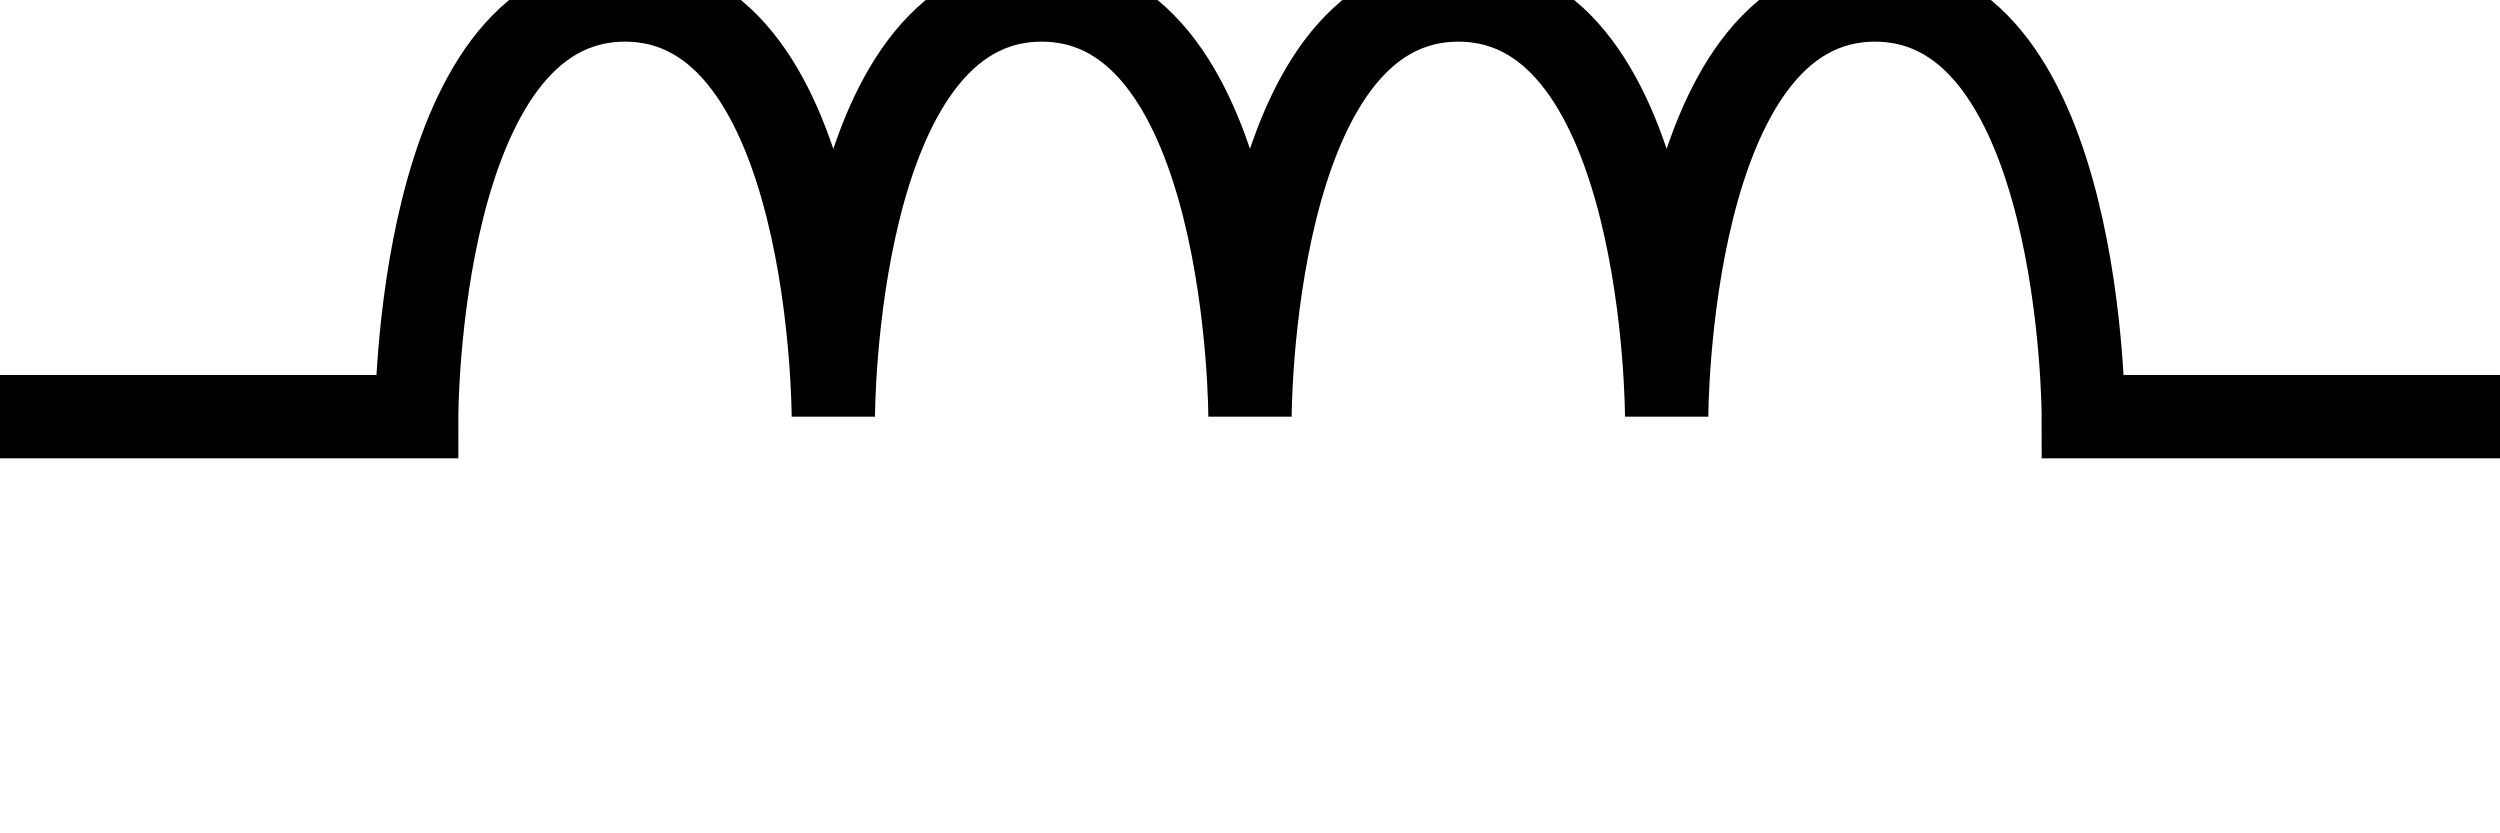<?xml version="1.0" encoding="UTF-8" standalone="no"?>
<!-- Created with Inkscape (http://www.inkscape.org/) -->
<svg
    xmlns="http://www.w3.org/2000/svg"
   version="1.1"
   width="60"
   height="20"
   id="svg2160">
  <g connects="0,10;60,10"
	stroke='black'
	stroke-width='2px' 
     id="L"
    class="coil" >

  <path id="path2905" fill="none" d="m0,10,10,0s0-10,5-10,5,10,5,10,0-10,5-10,5,10,5,10,0-10,5-10,5,10,5,10,0-10,5-10,5,10,5,10h10"/>
  </g>
</svg>
